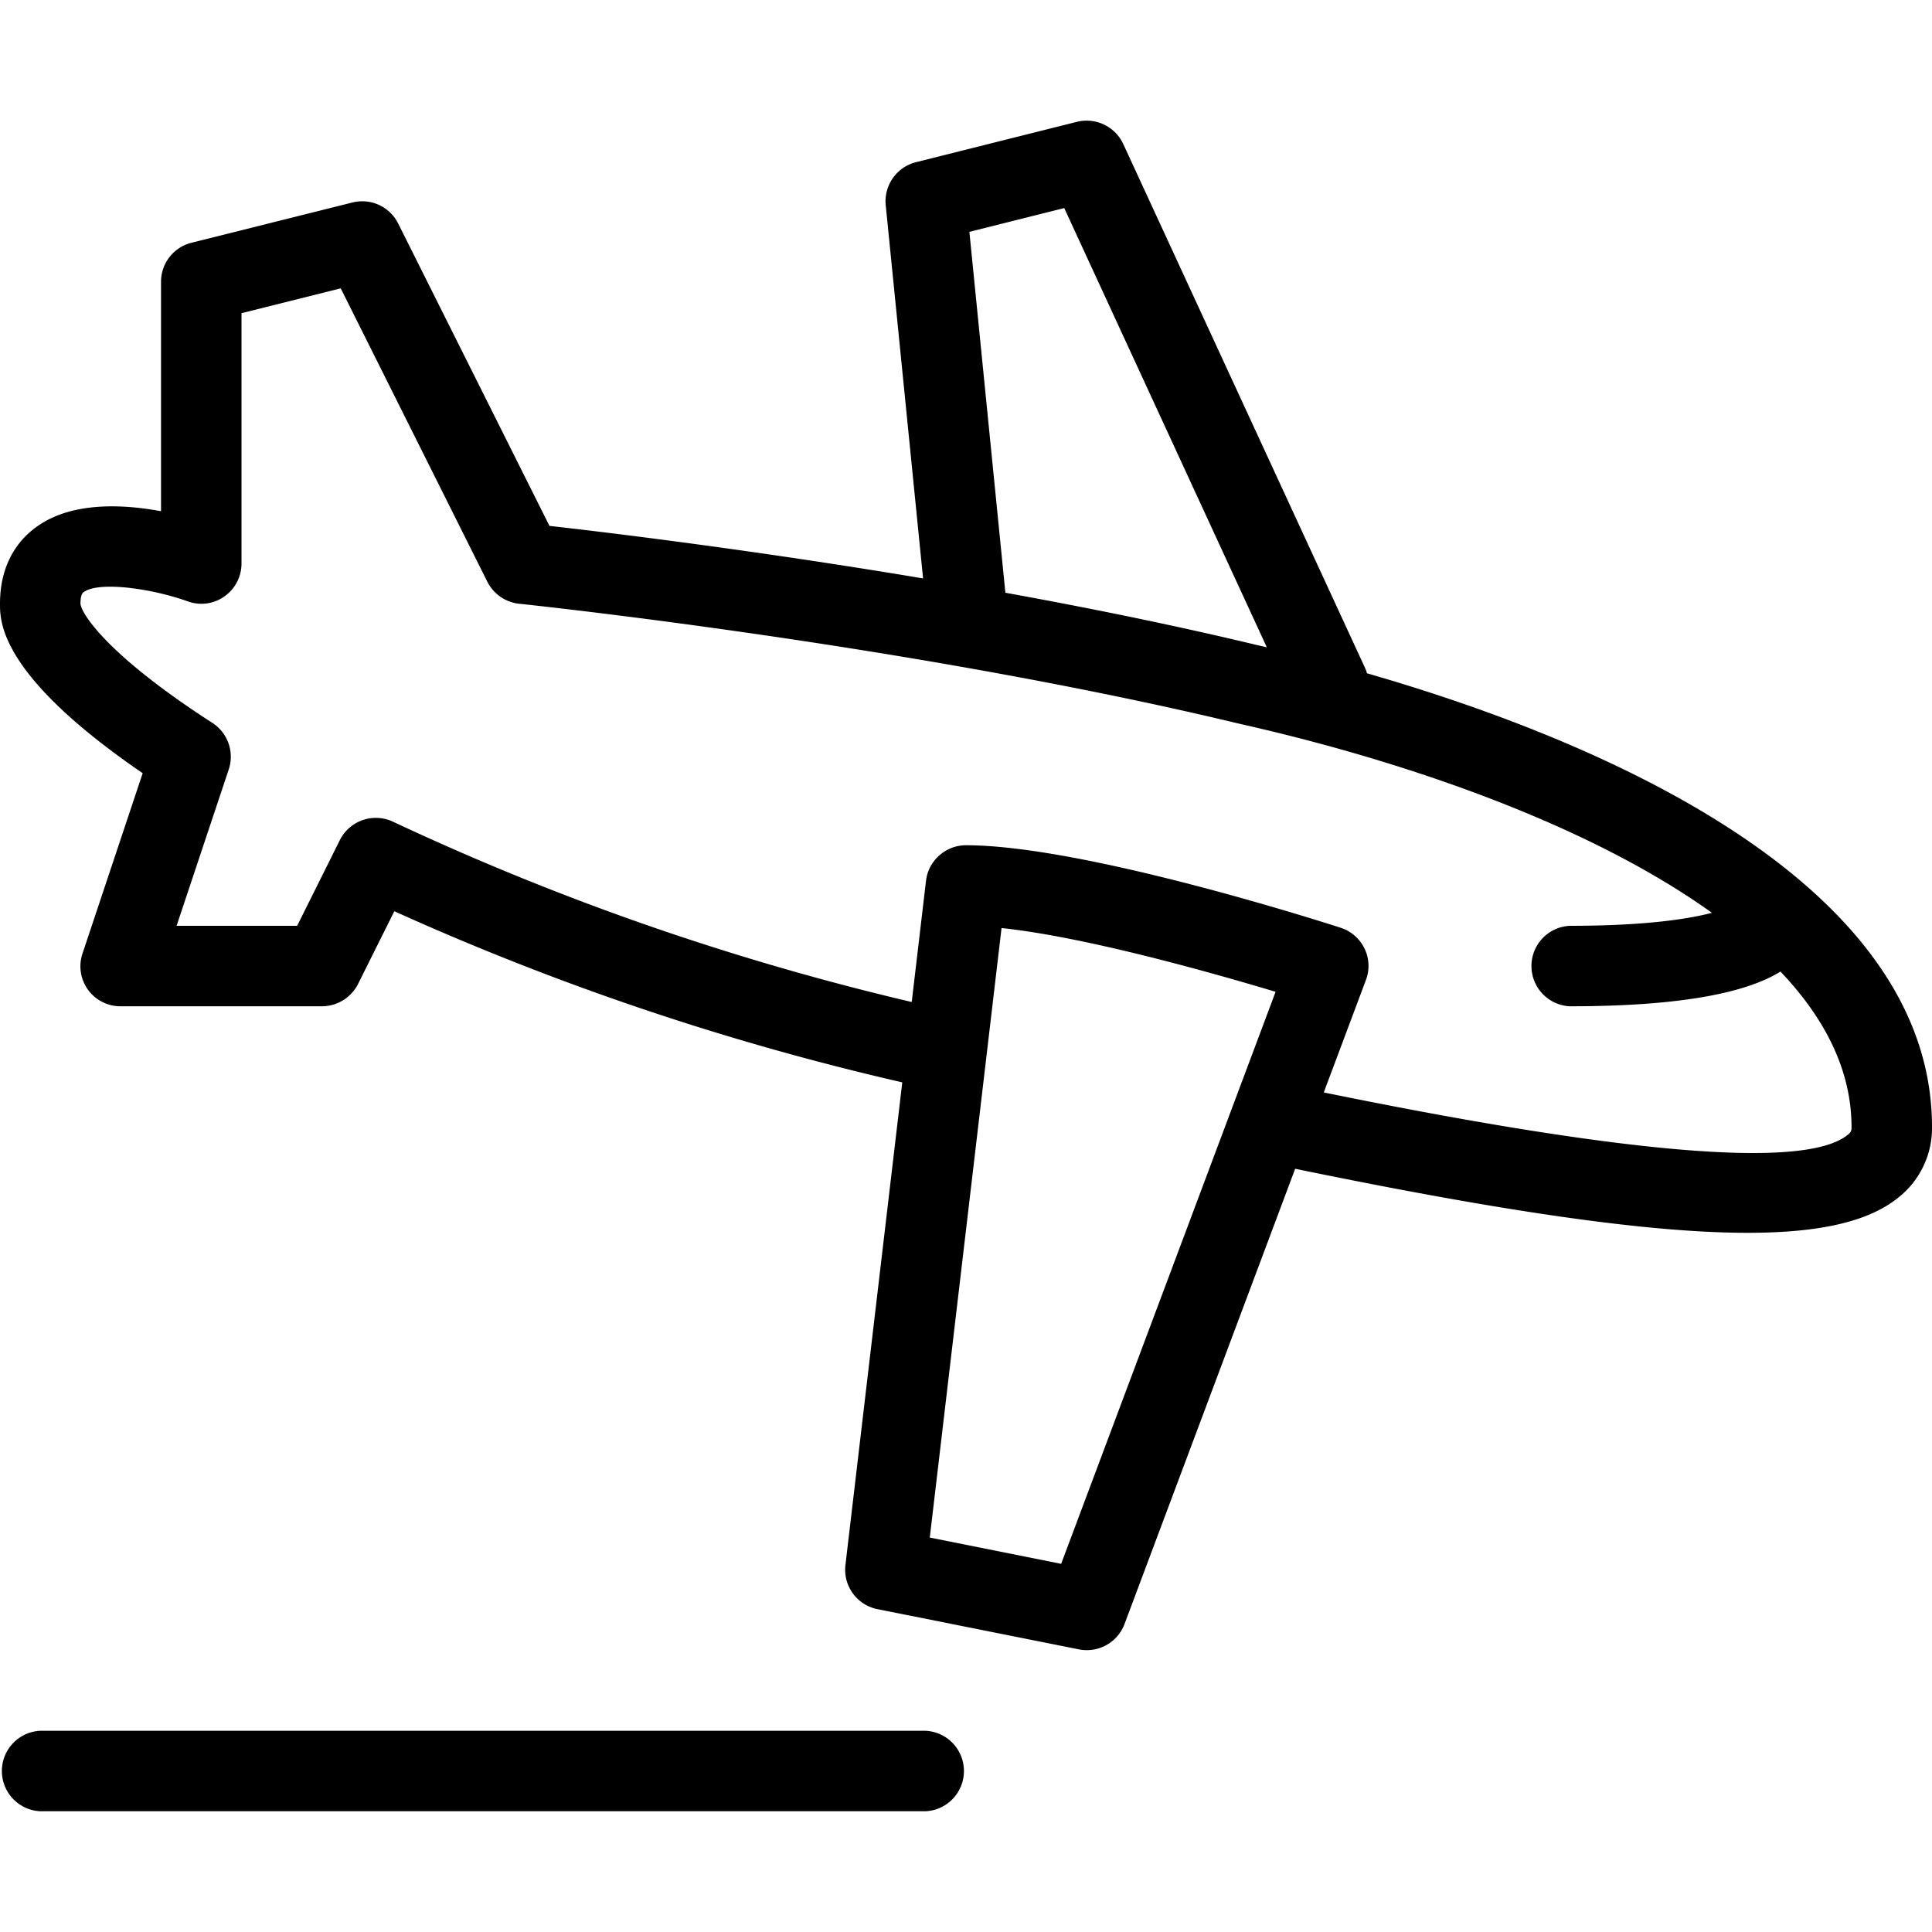 <svg xmlns="http://www.w3.org/2000/svg" width="20" height="20" fill="currentColor" viewBox="0 0 20 20">
  <path fill="currentColor" d="m14.128 6.908-2.5-5.417a.418.418 0 0 0-.479-.23l-1.667.418c-.2.05-.333.24-.313.445l.417 4.167a.416.416 0 1 0 .829-.082l-.38-3.809.982-.246 2.354 5.104a.418.418 0 0 0 .77-.03.419.419 0 0 0-.013-.32Zm4.33 2.278a.417.417 0 0 0-.47.164c-.072.044-.455.234-1.738.234a.417.417 0 0 0 0 .833c1.5 0 2.334-.238 2.48-.71a.416.416 0 0 0-.273-.52l.001-.001Zm-4.333.633a.414.414 0 0 0-.247-.215c-.107-.035-2.646-.854-3.878-.854-.21 0-.39.159-.414.368L8.752 16.2a.416.416 0 0 0 .332.458l2.084.416a.417.417 0 0 0 .473-.262l2.499-6.667a.413.413 0 0 0-.015-.327v.001Zm-3.14 6.37-1.36-.272.743-6.31c.874.093 2.176.462 2.837.66l-2.22 5.922Zm2.029-9.511c-2.981-.717-6.42-1.132-7.326-1.234l-1.566-3.13a.416.416 0 0 0-.473-.218l-1.667.417a.416.416 0 0 0-.315.404v2.375c-.4-.074-.92-.098-1.279.155C.211 5.57 0 5.812 0 6.25c0 .189 0 .743 1.477 1.754L.855 9.868a.414.414 0 0 0 .395.549h2.083a.42.42 0 0 0 .373-.23l.376-.754c1.737.785 3.55 1.39 5.41 1.806a.412.412 0 0 0 .497-.315.415.415 0 0 0-.315-.497 27.326 27.326 0 0 1-5.604-1.92.417.417 0 0 0-.552.19l-.442.887H1.828l.54-1.619a.417.417 0 0 0-.17-.482C1.108 6.78.843 6.353.833 6.25c0-.097.025-.116.035-.122.159-.111.694-.039 1.075.097a.41.41 0 0 0 .38-.051.414.414 0 0 0 .177-.34V3.242l1.027-.257L5.044 6.02a.418.418 0 0 0 .33.23c.04.004 4.05.423 7.451 1.241 3.066.689 6.342 2.148 6.342 4.177 0 .04-.008.055-.04.08-.444.363-2.347.2-5.651-.486a.416.416 0 1 0-.17.816c2.219.46 3.75.684 4.786.684.768 0 1.263-.123 1.562-.367a.914.914 0 0 0 .346-.727c0-3.173-5.352-4.622-6.986-4.99Zm-3.43 11.239H.416a.417.417 0 0 0 0 .833h9.166a.417.417 0 0 0 0-.833h.002Z"/>
</svg>
